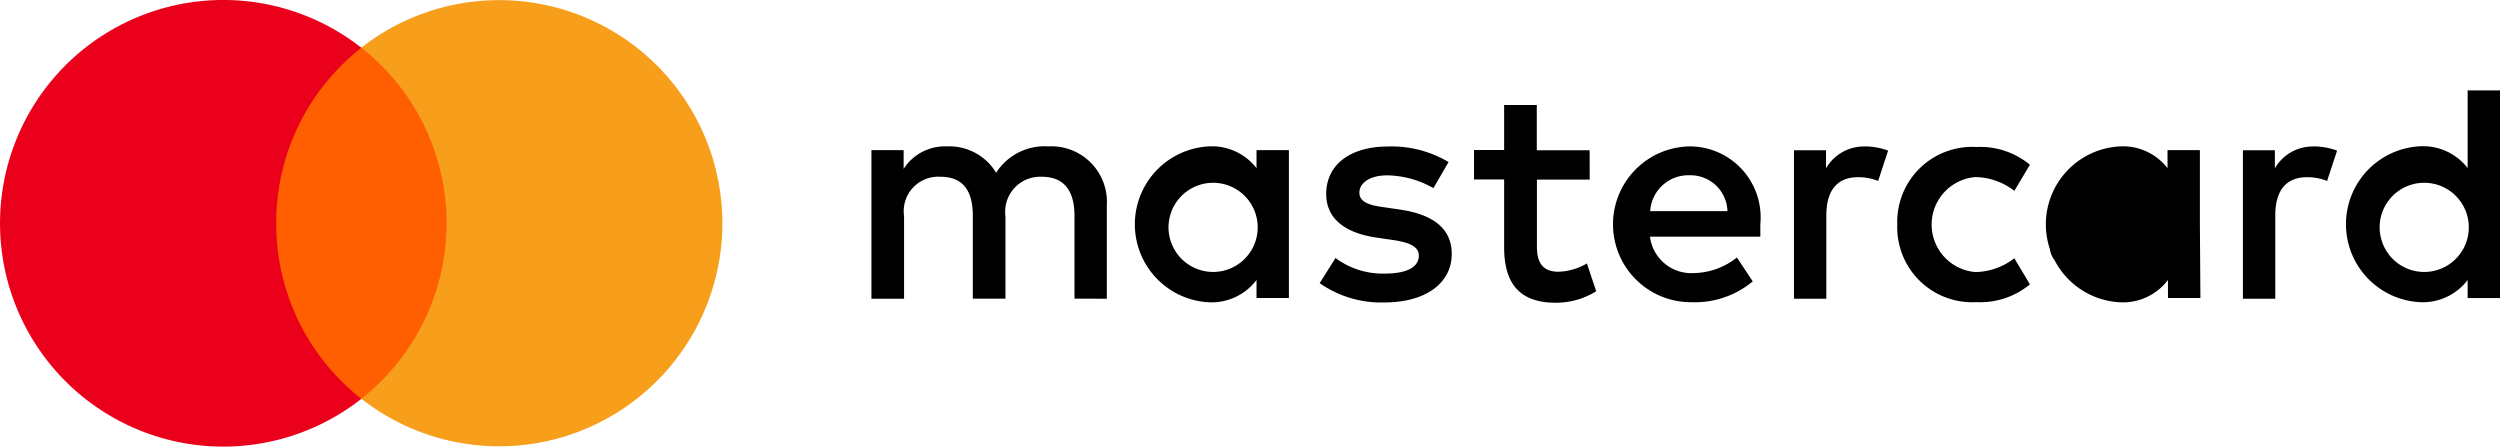 <svg xmlns="http://www.w3.org/2000/svg" viewBox="1116.363 1874 90.615 16.188">
  <defs>
    <style>
      .cls-1 {
        fill: #ff5f00;
      }

      .cls-2 {
        fill: #eb001b;
      }

      .cls-3 {
        fill: #f79e1b;
      }
    </style>
  </defs>
  <g id="Group_255" data-name="Group 255" transform="translate(0 -70)">
    <g id="mastercard" transform="translate(1116.363 1944)">
      <g id="_Group_" data-name="&lt;Group&gt;" transform="translate(0 0)">
        <rect id="Rectangle_279" data-name="Rectangle 279" class="cls-1" width="7.082" height="12.725" transform="translate(9.564 1.732)"/>
        <path id="_Path_" data-name="&lt;Path&gt;" class="cls-2" d="M9.992,50.934a8.054,8.054,0,0,1,3.086-6.363,8.094,8.094,0,1,0,0,12.725,8.054,8.054,0,0,1-3.086-6.363Z" transform="translate(0.02 -42.84)"/>
        <path id="Path_291" data-name="Path 291" class="cls-3" d="M39.087,50.942A8.094,8.094,0,0,1,26,57.3a8.094,8.094,0,0,0,0-12.725,8.094,8.094,0,0,1,13.087,6.363Z" transform="translate(-12.903 -42.847)"/>
      </g>
      <path id="_Compound_Path_" data-name="&lt;Compound Path&gt;" d="M71.262,56.9V53.518a2.013,2.013,0,0,0-2.119-2.139,2.084,2.084,0,0,0-1.893.956,1.978,1.978,0,0,0-1.777-.956,1.782,1.782,0,0,0-1.576.815v-.68H62.73V56.9h1.183V53.91a1.251,1.251,0,0,1,1.319-1.43c.815,0,1.173.5,1.173,1.419v3h1.183V53.91a1.268,1.268,0,0,1,1.319-1.43c.8,0,1.183.5,1.183,1.419v3Zm17.5-5.381H86.846V49.879H85.663v1.631H84.571v1.067h1.092v2.456c0,1.248.5,2.013,1.867,2.013A2.748,2.748,0,0,0,89,56.629l-.337-1.007a2.159,2.159,0,0,1-1.037.3c-.584,0-.775-.362-.775-.9V52.582h1.913Zm9.987-.136a1.586,1.586,0,0,0-1.419.79v-.654H96.168V56.9h1.173v-3.02c0-.891.383-1.384,1.148-1.384a1.908,1.908,0,0,1,.73.136l.362-1.1A2.517,2.517,0,0,0,98.745,51.379Zm-15.1.564a4.027,4.027,0,0,0-2.195-.564c-1.364,0-2.24.654-2.24,1.721,0,.876.654,1.419,1.857,1.586l.554.081c.639.091.946.257.946.564,0,.418-.428.654-1.228.654a2.869,2.869,0,0,1-1.792-.564l-.574.911a3.881,3.881,0,0,0,2.331.7c1.555,0,2.456-.73,2.456-1.757,0-.946-.71-1.44-1.883-1.611l-.554-.081c-.5-.065-.911-.171-.911-.529s.383-.629,1.007-.629a3.468,3.468,0,0,1,1.676.463Zm31.369-.564a1.586,1.586,0,0,0-1.419.79v-.654h-1.158V56.9h1.173v-3.02c0-.891.383-1.384,1.148-1.384a1.907,1.907,0,0,1,.73.136l.362-1.1A2.517,2.517,0,0,0,115.014,51.379ZM99.913,54.2a2.718,2.718,0,0,0,2.869,2.824,2.819,2.819,0,0,0,1.938-.644l-.564-.946a2.366,2.366,0,0,1-1.409.5,1.727,1.727,0,0,1,0-3.443,2.366,2.366,0,0,1,1.409.5l.564-.946a2.819,2.819,0,0,0-1.938-.644,2.718,2.718,0,0,0-2.869,2.824Zm10.968,0V51.514h-1.173v.654a2.044,2.044,0,0,0-1.7-.79,2.829,2.829,0,0,0,0,5.653,2.044,2.044,0,0,0,1.716-.81v.654H110.9Zm-4.359,0a.83.83,0,1,0,.015.005ZM92.393,51.379a2.824,2.824,0,1,0,.081,5.648,3.272,3.272,0,0,0,2.2-.755l-.574-.866a2.562,2.562,0,0,1-1.54.564,1.51,1.51,0,0,1-1.611-1.319h4V54.2A2.573,2.573,0,0,0,92.393,51.379Zm0,1.047a1.339,1.339,0,0,1,1.364,1.3h-2.8a1.384,1.384,0,0,1,1.43-1.3Zm29.366,1.782V49.35h-1.173v2.814a2.044,2.044,0,0,0-1.7-.79,2.829,2.829,0,0,0,0,5.653,2.044,2.044,0,0,0,1.7-.805v.654h1.173Zm-4.359,0a1.616,1.616,0,1,1,.439,1.217A1.631,1.631,0,0,1,117.4,54.207Zm-39.539,0V51.514H76.688v.654a2.044,2.044,0,0,0-1.7-.79,2.829,2.829,0,0,0,0,5.653,2.044,2.044,0,0,0,1.7-.81v.654h1.173Zm-4.359,0a1.616,1.616,0,1,1,.439,1.217A1.631,1.631,0,0,1,73.5,54.207Z" transform="translate(-31.144 -46.073)"/>
    </g>
  </g>
</svg>
